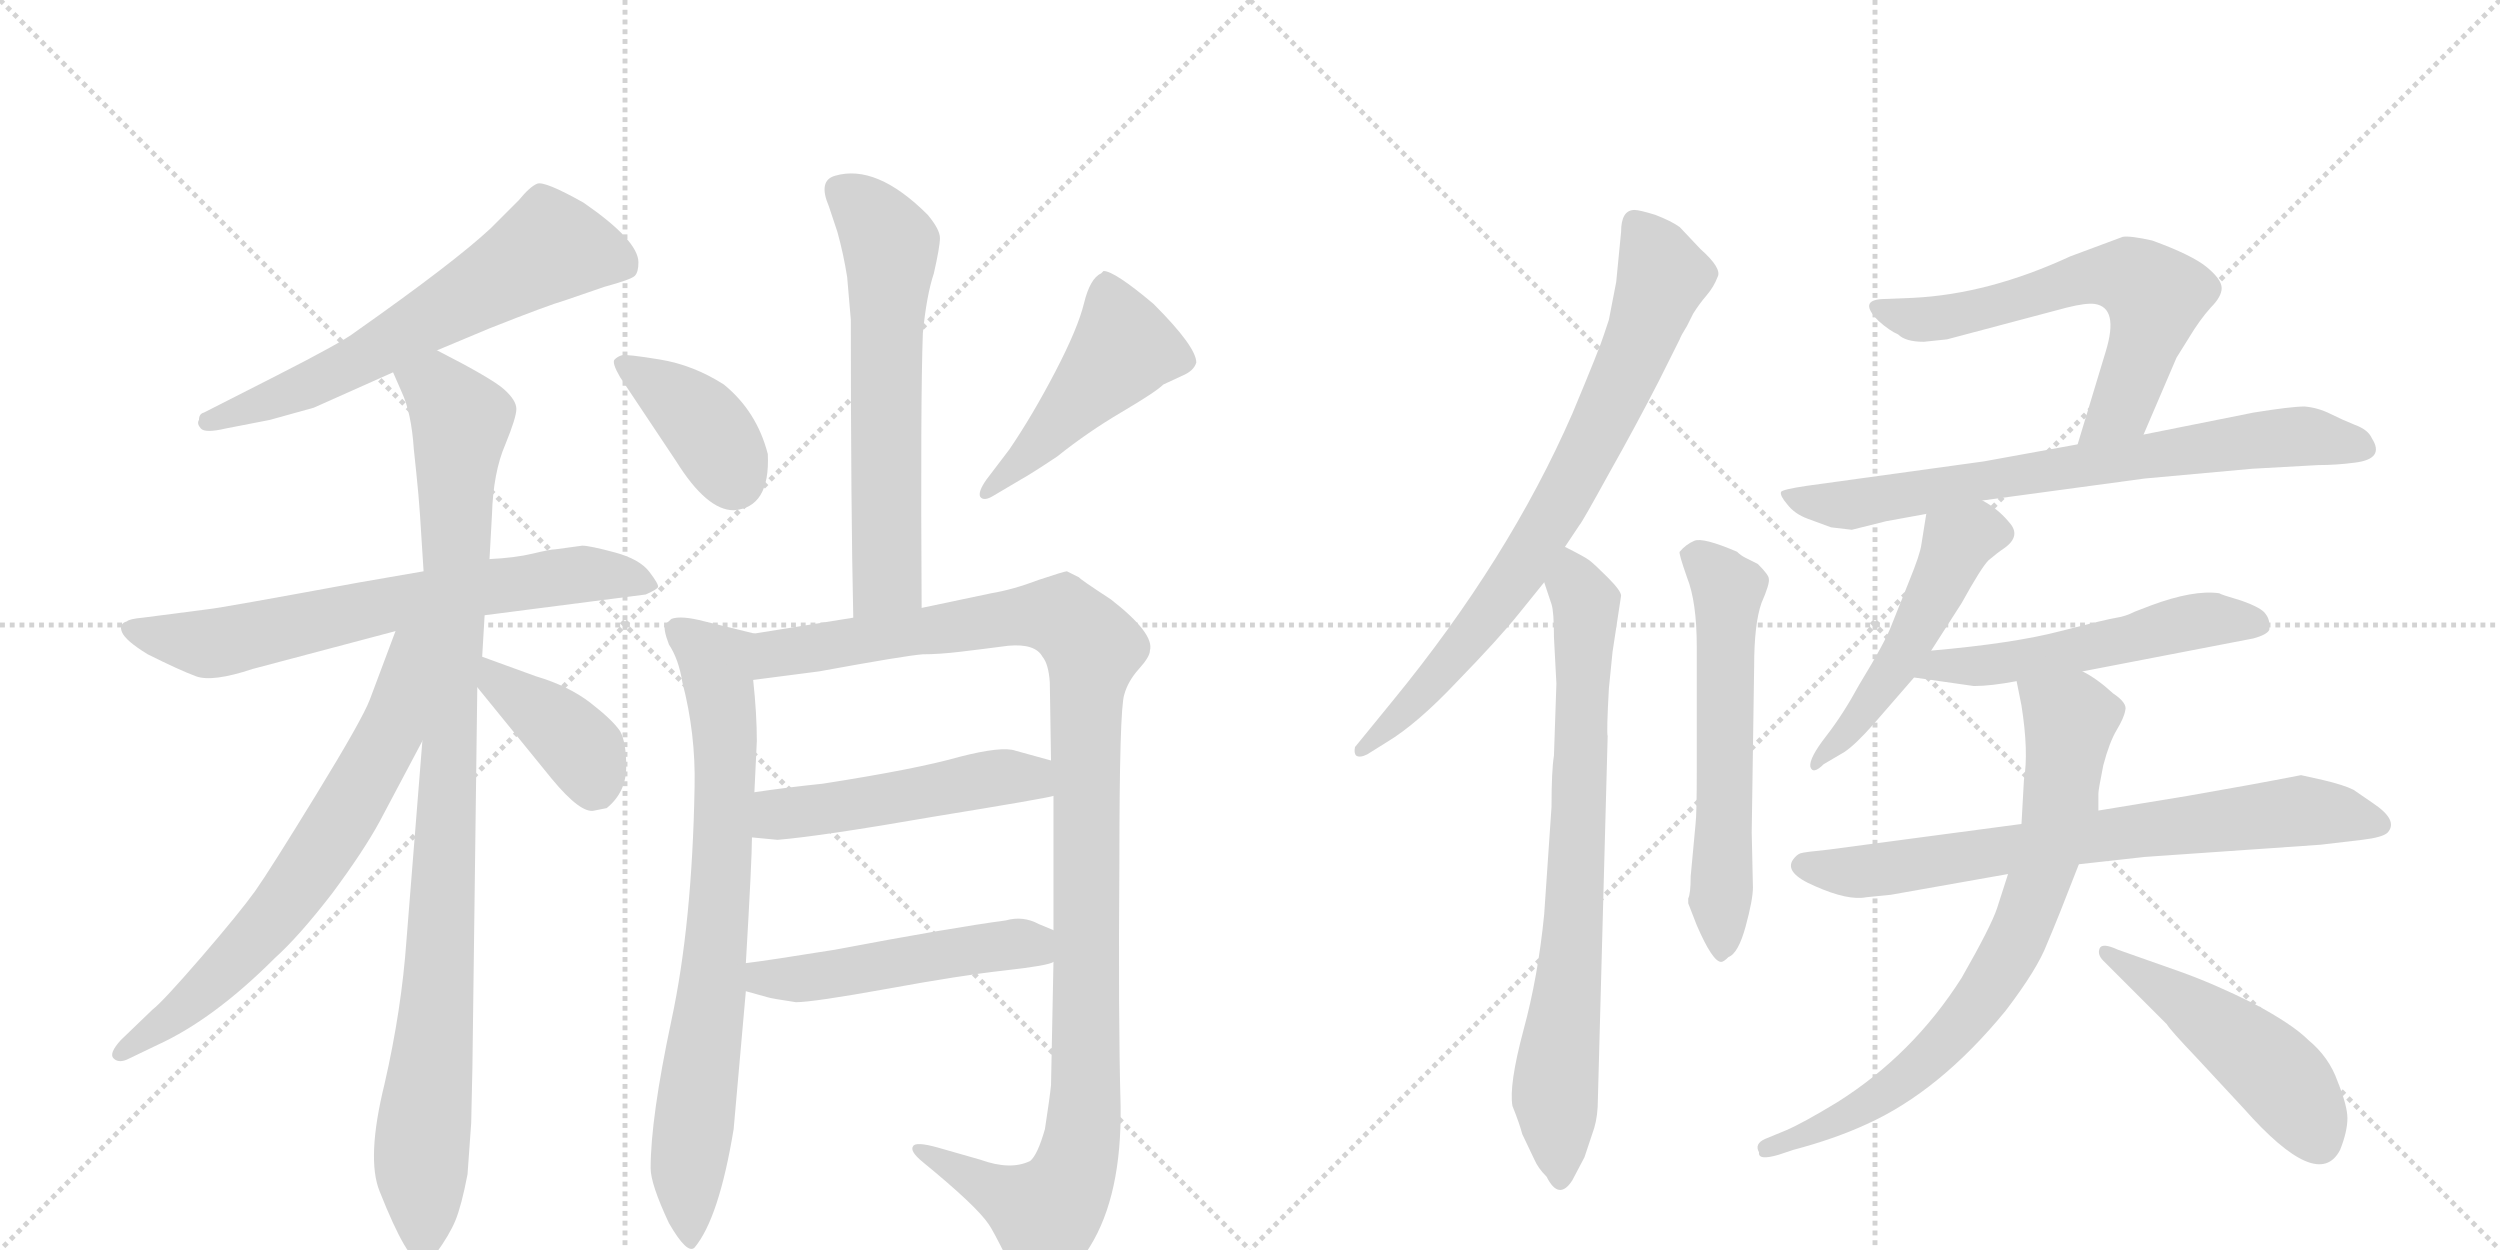<svg version="1.1" viewBox="0 0 2048 1024" xmlns="http://www.w3.org/2000/svg">
  <g stroke="lightgray" stroke-dasharray="1,1" stroke-width="1" transform="scale(4, 4)">
    <line x1="0" y1="0" x2="256" y2="256"></line>
    <line x1="256" y1="0" x2="0" y2="256"></line>
    <line x1="128" y1="0" x2="128" y2="256"></line>
    <line x1="0" y1="128" x2="256" y2="128"></line>
    <line x1="256" y1="0" x2="512" y2="256"></line>
    <line x1="512" y1="0" x2="256" y2="256"></line>
    <line x1="384" y1="0" x2="384" y2="256"></line>
    <line x1="256" y1="128" x2="512" y2="128"></line>
  </g>
<g transform="scale(1, -1) translate(0, -850)">
   <style type="text/css">
    @keyframes keyframes0 {
      from {
       stroke: black;
       stroke-dashoffset: 635;
       stroke-width: 128;
       }
       67% {
       animation-timing-function: step-end;
       stroke: black;
       stroke-dashoffset: 0;
       stroke-width: 128;
       }
       to {
       stroke: black;
       stroke-width: 1024;
       }
       }
       #make-me-a-hanzi-animation-0 {
         animation: keyframes0 0.767s both;
         animation-delay: 0s;
         animation-timing-function: linear;
       }
    @keyframes keyframes1 {
      from {
       stroke: black;
       stroke-dashoffset: 684;
       stroke-width: 128;
       }
       69% {
       animation-timing-function: step-end;
       stroke: black;
       stroke-dashoffset: 0;
       stroke-width: 128;
       }
       to {
       stroke: black;
       stroke-width: 1024;
       }
       }
       #make-me-a-hanzi-animation-1 {
         animation: keyframes1 0.807s both;
         animation-delay: 0.767s;
         animation-timing-function: linear;
       }
    @keyframes keyframes2 {
      from {
       stroke: black;
       stroke-dashoffset: 1000;
       stroke-width: 128;
       }
       76% {
       animation-timing-function: step-end;
       stroke: black;
       stroke-dashoffset: 0;
       stroke-width: 128;
       }
       to {
       stroke: black;
       stroke-width: 1024;
       }
       }
       #make-me-a-hanzi-animation-2 {
         animation: keyframes2 1.064s both;
         animation-delay: 1.573s;
         animation-timing-function: linear;
       }
    @keyframes keyframes3 {
      from {
       stroke: black;
       stroke-dashoffset: 688;
       stroke-width: 128;
       }
       69% {
       animation-timing-function: step-end;
       stroke: black;
       stroke-dashoffset: 0;
       stroke-width: 128;
       }
       to {
       stroke: black;
       stroke-width: 1024;
       }
       }
       #make-me-a-hanzi-animation-3 {
         animation: keyframes3 0.81s both;
         animation-delay: 2.637s;
         animation-timing-function: linear;
       }
    @keyframes keyframes4 {
      from {
       stroke: black;
       stroke-dashoffset: 393;
       stroke-width: 128;
       }
       56% {
       animation-timing-function: step-end;
       stroke: black;
       stroke-dashoffset: 0;
       stroke-width: 128;
       }
       to {
       stroke: black;
       stroke-width: 1024;
       }
       }
       #make-me-a-hanzi-animation-4 {
         animation: keyframes4 0.57s both;
         animation-delay: 3.447s;
         animation-timing-function: linear;
       }
    @keyframes keyframes5 {
      from {
       stroke: black;
       stroke-dashoffset: 620;
       stroke-width: 128;
       }
       67% {
       animation-timing-function: step-end;
       stroke: black;
       stroke-dashoffset: 0;
       stroke-width: 128;
       }
       to {
       stroke: black;
       stroke-width: 1024;
       }
       }
       #make-me-a-hanzi-animation-5 {
         animation: keyframes5 0.755s both;
         animation-delay: 4.017s;
         animation-timing-function: linear;
       }
    @keyframes keyframes6 {
      from {
       stroke: black;
       stroke-dashoffset: 388;
       stroke-width: 128;
       }
       56% {
       animation-timing-function: step-end;
       stroke: black;
       stroke-dashoffset: 0;
       stroke-width: 128;
       }
       to {
       stroke: black;
       stroke-width: 1024;
       }
       }
       #make-me-a-hanzi-animation-6 {
         animation: keyframes6 0.566s both;
         animation-delay: 4.771s;
         animation-timing-function: linear;
       }
    @keyframes keyframes7 {
      from {
       stroke: black;
       stroke-dashoffset: 479;
       stroke-width: 128;
       }
       61% {
       animation-timing-function: step-end;
       stroke: black;
       stroke-dashoffset: 0;
       stroke-width: 128;
       }
       to {
       stroke: black;
       stroke-width: 1024;
       }
       }
       #make-me-a-hanzi-animation-7 {
         animation: keyframes7 0.64s both;
         animation-delay: 5.337s;
         animation-timing-function: linear;
       }
    @keyframes keyframes8 {
      from {
       stroke: black;
       stroke-dashoffset: 775;
       stroke-width: 128;
       }
       72% {
       animation-timing-function: step-end;
       stroke: black;
       stroke-dashoffset: 0;
       stroke-width: 128;
       }
       to {
       stroke: black;
       stroke-width: 1024;
       }
       }
       #make-me-a-hanzi-animation-8 {
         animation: keyframes8 0.881s both;
         animation-delay: 5.977s;
         animation-timing-function: linear;
       }
    @keyframes keyframes9 {
      from {
       stroke: black;
       stroke-dashoffset: 1133;
       stroke-width: 128;
       }
       79% {
       animation-timing-function: step-end;
       stroke: black;
       stroke-dashoffset: 0;
       stroke-width: 128;
       }
       to {
       stroke: black;
       stroke-width: 1024;
       }
       }
       #make-me-a-hanzi-animation-9 {
         animation: keyframes9 1.172s both;
         animation-delay: 6.858s;
         animation-timing-function: linear;
       }
    @keyframes keyframes10 {
      from {
       stroke: black;
       stroke-dashoffset: 502;
       stroke-width: 128;
       }
       62% {
       animation-timing-function: step-end;
       stroke: black;
       stroke-dashoffset: 0;
       stroke-width: 128;
       }
       to {
       stroke: black;
       stroke-width: 1024;
       }
       }
       #make-me-a-hanzi-animation-10 {
         animation: keyframes10 0.659s both;
         animation-delay: 8.03s;
         animation-timing-function: linear;
       }
    @keyframes keyframes11 {
      from {
       stroke: black;
       stroke-dashoffset: 502;
       stroke-width: 128;
       }
       62% {
       animation-timing-function: step-end;
       stroke: black;
       stroke-dashoffset: 0;
       stroke-width: 128;
       }
       to {
       stroke: black;
       stroke-width: 1024;
       }
       }
       #make-me-a-hanzi-animation-11 {
         animation: keyframes11 0.659s both;
         animation-delay: 8.688s;
         animation-timing-function: linear;
       }
    @keyframes keyframes12 {
      from {
       stroke: black;
       stroke-dashoffset: 769;
       stroke-width: 128;
       }
       71% {
       animation-timing-function: step-end;
       stroke: black;
       stroke-dashoffset: 0;
       stroke-width: 128;
       }
       to {
       stroke: black;
       stroke-width: 1024;
       }
       }
       #make-me-a-hanzi-animation-12 {
         animation: keyframes12 0.876s both;
         animation-delay: 9.347s;
         animation-timing-function: linear;
       }
    @keyframes keyframes13 {
      from {
       stroke: black;
       stroke-dashoffset: 766;
       stroke-width: 128;
       }
       71% {
       animation-timing-function: step-end;
       stroke: black;
       stroke-dashoffset: 0;
       stroke-width: 128;
       }
       to {
       stroke: black;
       stroke-width: 1024;
       }
       }
       #make-me-a-hanzi-animation-13 {
         animation: keyframes13 0.873s both;
         animation-delay: 10.223s;
         animation-timing-function: linear;
       }
    @keyframes keyframes14 {
      from {
       stroke: black;
       stroke-dashoffset: 596;
       stroke-width: 128;
       }
       66% {
       animation-timing-function: step-end;
       stroke: black;
       stroke-dashoffset: 0;
       stroke-width: 128;
       }
       to {
       stroke: black;
       stroke-width: 1024;
       }
       }
       #make-me-a-hanzi-animation-14 {
         animation: keyframes14 0.735s both;
         animation-delay: 11.096s;
         animation-timing-function: linear;
       }
    @keyframes keyframes15 {
      from {
       stroke: black;
       stroke-dashoffset: 626;
       stroke-width: 128;
       }
       67% {
       animation-timing-function: step-end;
       stroke: black;
       stroke-dashoffset: 0;
       stroke-width: 128;
       }
       to {
       stroke: black;
       stroke-width: 1024;
       }
       }
       #make-me-a-hanzi-animation-15 {
         animation: keyframes15 0.759s both;
         animation-delay: 11.831s;
         animation-timing-function: linear;
       }
    @keyframes keyframes16 {
      from {
       stroke: black;
       stroke-dashoffset: 732;
       stroke-width: 128;
       }
       70% {
       animation-timing-function: step-end;
       stroke: black;
       stroke-dashoffset: 0;
       stroke-width: 128;
       }
       to {
       stroke: black;
       stroke-width: 1024;
       }
       }
       #make-me-a-hanzi-animation-16 {
         animation: keyframes16 0.846s both;
         animation-delay: 12.59s;
         animation-timing-function: linear;
       }
    @keyframes keyframes17 {
      from {
       stroke: black;
       stroke-dashoffset: 508;
       stroke-width: 128;
       }
       62% {
       animation-timing-function: step-end;
       stroke: black;
       stroke-dashoffset: 0;
       stroke-width: 128;
       }
       to {
       stroke: black;
       stroke-width: 1024;
       }
       }
       #make-me-a-hanzi-animation-17 {
         animation: keyframes17 0.663s both;
         animation-delay: 13.436s;
         animation-timing-function: linear;
       }
    @keyframes keyframes18 {
      from {
       stroke: black;
       stroke-dashoffset: 535;
       stroke-width: 128;
       }
       64% {
       animation-timing-function: step-end;
       stroke: black;
       stroke-dashoffset: 0;
       stroke-width: 128;
       }
       to {
       stroke: black;
       stroke-width: 1024;
       }
       }
       #make-me-a-hanzi-animation-18 {
         animation: keyframes18 0.685s both;
         animation-delay: 14.1s;
         animation-timing-function: linear;
       }
    @keyframes keyframes19 {
      from {
       stroke: black;
       stroke-dashoffset: 731;
       stroke-width: 128;
       }
       70% {
       animation-timing-function: step-end;
       stroke: black;
       stroke-dashoffset: 0;
       stroke-width: 128;
       }
       to {
       stroke: black;
       stroke-width: 1024;
       }
       }
       #make-me-a-hanzi-animation-19 {
         animation: keyframes19 0.845s both;
         animation-delay: 14.785s;
         animation-timing-function: linear;
       }
    @keyframes keyframes20 {
      from {
       stroke: black;
       stroke-dashoffset: 762;
       stroke-width: 128;
       }
       71% {
       animation-timing-function: step-end;
       stroke: black;
       stroke-dashoffset: 0;
       stroke-width: 128;
       }
       to {
       stroke: black;
       stroke-width: 1024;
       }
       }
       #make-me-a-hanzi-animation-20 {
         animation: keyframes20 0.87s both;
         animation-delay: 15.63s;
         animation-timing-function: linear;
       }
    @keyframes keyframes21 {
      from {
       stroke: black;
       stroke-dashoffset: 492;
       stroke-width: 128;
       }
       62% {
       animation-timing-function: step-end;
       stroke: black;
       stroke-dashoffset: 0;
       stroke-width: 128;
       }
       to {
       stroke: black;
       stroke-width: 1024;
       }
       }
       #make-me-a-hanzi-animation-21 {
         animation: keyframes21 0.65s both;
         animation-delay: 16.5s;
         animation-timing-function: linear;
       }
</style>
<path d="M 358 563 L 401 581 Q 449 600 463 604 L 495 615 Q 517 621 520 624 Q 523 627 523 635 Q 523 653 478 684 Q 446 702 440 699.5 Q 434 697 425 686 L 402 663 Q 372 635 291 578 Q 281 570 226 542 L 167 512 Q 163 511 163 506 Q 161 503 164.5 499 Q 168 495 185 499 L 221 506 L 257 516 L 322 545 L 358 563 Z" fill="lightgray"></path> 
<path d="M 397 346 L 529 363 Q 538 367 539 369 Q 540 371 532 381.5 Q 524 392 503.5 397.5 Q 483 403 477 403 L 455 400 Q 451 400 436.5 396.5 Q 422 393 401 392 L 347 382 L 295 373 Q 181 352 171 351 L 117 344 Q 106 343 104 341 Q 97 339 100 332 Q 103 325 121 314 Q 147 301 160.5 296 Q 174 291 207 302 L 324 333 L 397 346 Z" fill="lightgray"></path> 
<path d="M 346 243 L 333 80 Q 329 23 315 -38 Q 300 -99 311 -126 Q 334 -184 345 -184 Q 345 -191 357 -177 Q 368 -162 373 -150 Q 378 -138 383 -112 L 386 -70 L 387 -24 L 391 287 L 395 312 L 397 346 L 401 392 L 403 428 Q 404 463 414 486 Q 423 508 423 515 Q 423 522 413 531 Q 403 540 358 563 C 331 577 310 573 322 545 L 329 529 Q 337 512 339 482 L 341 463 Q 343 444 344 429 L 347 382 L 346 243 Z" fill="lightgray"></path> 
<path d="M 324 333 L 303 277 Q 297 261 259 199 Q 221 137 209 120 Q 196 102 165 66 Q 133 29 125 23 L 99 -2 Q 89 -13 93 -17 Q 97 -21 104 -18 L 129 -6 Q 175 15 225 65 Q 245 83 272 118 Q 298 153 311 177 L 346 243 C 408 359 335 363 324 333 Z" fill="lightgray"></path> 
<path d="M 391 287 L 452 212 Q 476 183 487 186 L 497 188 Q 513 201 513 222 Q 513 242 508 251 Q 502 260 484 274 Q 466 288 439 296 L 395 312 C 367 322 372 310 391 287 Z" fill="lightgray"></path> 
<path d="M 755 352 Q 754 523 756 577 Q 759 608 765 626 Q 770 648 770 655 Q 770 662 760 674 Q 718 716 684 706 Q 670 702 679 681 L 686 660 Q 691 642 694 623 L 697 588 Q 697 433 699 344 C 700 314 755 322 755 352 Z" fill="lightgray"></path> 
<path d="M 601 432 Q 631 434 629 478 Q 620 513 593 535 Q 568 551 540.5 555.5 Q 513 560 509.5 559 Q 506 558 503.5 555.5 Q 501 553 508 541 L 554 472 Q 579 432 601 432 Z" fill="lightgray"></path> 
<path d="M 808 457 Q 801 447 803 443 Q 806 439 814 444 L 836 457 Q 845 462 866 476 Q 891 496 919 512.5 Q 947 529 953 535 L 968 542 Q 978 546 980 553 Q 980 566 945 601 Q 913 628 904 628 L 902 626 Q 893 622 888 601.5 Q 883 581 864.5 545.5 Q 846 510 827 482 L 808 457 Z" fill="lightgray"></path> 
<path d="M 611 61 Q 616 146 616 164 L 618 201 L 620 243 Q 620 265 617 293 C 614 323 623 330 618 331 L 577 341 Q 558 346 550 343 Q 547 340 545 339 Q 543 335 548 322 Q 556 310 559 291 Q 570 249 569 205 Q 567 93 550 14 Q 533 -66 533 -107 Q 533 -120 548 -152 Q 563 -178 569 -172 Q 589 -148 601 -75 L 611 38 L 611 61 Z" fill="lightgray"></path> 
<path d="M 863 198 L 863 88 L 863 62 L 861 -39 Q 860 -49 856 -75 Q 850 -96 844 -101 Q 828 -109 803 -100 L 768 -90 Q 750 -85 748 -89 Q 745 -93 756 -102 Q 800 -138 810 -153 Q 813 -157 825 -181 Q 837 -205 842 -207 Q 847 -209 863 -202 Q 879 -194 893 -171 Q 919 -129 918 -56 Q 916 17 917 143 Q 917 269 921 281 Q 924 292 933 302 Q 942 312 942 317 Q 946 331 910 359 Q 884 376 884 377 L 874 382 Q 872 382 851 375 Q 830 367 812 364 L 755 352 L 699 344 L 618 331 C 588 326 587 289 617 293 L 671 300 Q 742 313 756 314 Q 769 314 786 316 Q 803 318 826 321 Q 848 323 854 312 Q 859 306 860 291 L 861 227 L 863 198 Z" fill="lightgray"></path> 
<path d="M 616 164 L 637 162 Q 673 165 765 181 Q 857 196 863 198 C 892 204 890 219 861 227 L 832 235 Q 821 239 786 230 Q 751 220 674 208 Q 645 205 618 201 C 588 197 586 167 616 164 Z" fill="lightgray"></path> 
<path d="M 863 88 L 851 93 Q 838 100 824 96 Q 779 90 684 72 Q 628 63 611 61 C 581 57 582 46 611 38 L 629 33 Q 632 32 652 29 Q 666 29 727 40 Q 787 51 823 55 Q 859 59 863 62 C 892 71 891 76 863 88 Z" fill="lightgray"></path> 
<path d="M 1282 402 L 1294 420 Q 1296 422 1318 462 Q 1340 501 1359 538 L 1376 572 Q 1377 575 1382 583 L 1387 593 Q 1392 601 1398 608 Q 1404 615 1407 623 Q 1411 630 1393 646 L 1376 664 Q 1369 669 1356 674 Q 1343 678 1339 678 Q 1328 678 1328 660 L 1324 619 L 1318 588 L 1314 576 Q 1311 566 1288 511 Q 1236 392 1141 276 L 1110 238 Q 1109 233 1111 231 Q 1114 229 1120 232 L 1136 242 Q 1161 257 1194 292 Q 1228 327 1244 347 L 1265 373 L 1282 402 Z" fill="lightgray"></path> 
<path d="M 1275 290 L 1273 231 Q 1271 219 1271 189 L 1265 101 Q 1260 50 1248 6 Q 1236 -39 1239 -56 Q 1245 -71 1247 -79 L 1257 -100 Q 1260 -107 1267 -114 Q 1277 -134 1288 -117 L 1298 -98 L 1306 -74 Q 1309 -64 1309 -50 L 1317 247 Q 1316 250 1318 286 L 1321 316 L 1328 362 Q 1328 366 1317 377 Q 1306 388 1302 391 Q 1298 394 1282 402 C 1255 416 1256 401 1265 373 L 1271 355 Q 1273 349 1273 328 L 1275 290 Z" fill="lightgray"></path> 
<path d="M 1389 175 L 1385 132 Q 1385 118 1383 114 L 1383 110 L 1390 92 Q 1403 62 1410 62 Q 1412 62 1416 66 Q 1424 69 1430 91 Q 1436 113 1436 123 L 1435 168 L 1437 304 Q 1437 339 1443 356 Q 1450 372 1449 376 Q 1449 379 1440 388 L 1430 393 Q 1426 395 1423 398 Q 1395 410 1388 407 Q 1381 404 1376 398 Q 1375 397 1382 377 Q 1390 357 1390 320 L 1390 220 Q 1390 183 1389 175 Z" fill="lightgray"></path> 
<path d="M 1756 494 L 1783 557 L 1793 573 Q 1802 588 1811 598 Q 1820 607 1820 614 Q 1820 621 1808 631 Q 1796 641 1763 653 Q 1745 657 1739 656 L 1696 640 Q 1629 609 1567 606 L 1542 605 Q 1522 604 1539 587 Q 1548 579 1555 576 Q 1561 570 1576 570 L 1595 572 L 1693 598 Q 1709 602 1716 601 Q 1736 598 1725 562 L 1702 486 C 1693 457 1744 466 1756 494 Z" fill="lightgray"></path> 
<path d="M 1624 440 L 1757 458 L 1845 466 L 1899 469 Q 1914 469 1929 471 Q 1954 474 1943 491 Q 1940 498 1929 502 Q 1919 506 1909 511 Q 1899 516 1888 517 Q 1877 517 1846 512 L 1756 494 L 1702 486 L 1625 472 L 1480 452 Q 1460 449 1459 447 Q 1458 444 1464 437 Q 1470 429 1481 425 L 1500 418 L 1517 416 L 1545 423 L 1578 429 L 1624 440 Z" fill="lightgray"></path> 
<path d="M 1582 317 L 1607 356 Q 1623 385 1629 391 Q 1636 397 1642 401 Q 1656 411 1646 422 Q 1637 433 1624 440 C 1598 456 1583 459 1578 429 L 1574 404 Q 1573 396 1564 374 L 1550 339 Q 1545 325 1523 289 Q 1510 265 1496 247 Q 1482 229 1483 222 Q 1485 215 1494 224 L 1511 234 Q 1520 240 1535 257 L 1568 295 L 1582 317 Z" fill="lightgray"></path> 
<path d="M 1706 300 L 1846 327 Q 1857 330 1859 334 Q 1860 342 1856 347 Q 1853 352 1836 358 Q 1819 363 1818 364 Q 1797 367 1762 354 L 1749 349 Q 1741 345 1734 344 Q 1727 343 1688 333 Q 1650 323 1582 317 C 1552 314 1538 299 1568 295 L 1617 288 Q 1631 288 1652 292 L 1706 300 Z" fill="lightgray"></path> 
<path d="M 1792 198 L 1719 186 L 1656 175 L 1498 154 Q 1478 152 1475 151 Q 1472 150 1469 146 Q 1461 135 1487 124 Q 1514 112 1529 115 L 1549 117 L 1645 134 L 1703 142 L 1757 148 L 1901 158 L 1935 162 Q 1952 164 1956 168 Q 1965 178 1944 192 L 1928 203 Q 1920 207 1903 211 L 1885 215 Q 1844 207 1792 198 Z" fill="lightgray"></path> 
<path d="M 1719 186 L 1719 200 Q 1719 203 1723 223 Q 1728 242 1734 252 Q 1740 262 1741 268 Q 1743 274 1731 282 Q 1718 294 1706 300 C 1681 316 1646 321 1652 292 L 1656 272 Q 1662 234 1658 211 L 1656 175 L 1645 134 L 1636 106 Q 1631 91 1607 49 Q 1567 -14 1505 -53 Q 1477 -70 1463 -76 L 1446 -83 Q 1437 -87 1441 -94 Q 1440 -101 1457 -96 L 1469 -92 Q 1503 -83 1529 -71 Q 1589 -44 1643 22 Q 1669 56 1677 77 Q 1686 98 1703 142 L 1719 186 Z" fill="lightgray"></path> 
<path d="M 1723 63 L 1775 11 Q 1778 6 1799 -16 L 1838 -58 Q 1899 -127 1917 -92 Q 1923 -77 1923 -66 Q 1923 -56 1915 -36 Q 1908 -16 1891 -2 Q 1878 11 1846 28 Q 1814 44 1786 54 L 1735 72 Q 1722 78 1720 73 Q 1718 68 1723 63 Z" fill="lightgray"></path> 
      <clipPath id="make-me-a-hanzi-clip-0">
      <path d="M 358 563 L 401 581 Q 449 600 463 604 L 495 615 Q 517 621 520 624 Q 523 627 523 635 Q 523 653 478 684 Q 446 702 440 699.5 Q 434 697 425 686 L 402 663 Q 372 635 291 578 Q 281 570 226 542 L 167 512 Q 163 511 163 506 Q 161 503 164.5 499 Q 168 495 185 499 L 221 506 L 257 516 L 322 545 L 358 563 Z" fill="lightgray"></path>
      </clipPath>
      <path clip-path="url(#make-me-a-hanzi-clip-0)" d="M 511 632 L 451 648 L 269 542 L 170 504 " fill="none" id="make-me-a-hanzi-animation-0" stroke-dasharray="507 1014" stroke-linecap="round"></path>

      <clipPath id="make-me-a-hanzi-clip-1">
      <path d="M 397 346 L 529 363 Q 538 367 539 369 Q 540 371 532 381.5 Q 524 392 503.5 397.5 Q 483 403 477 403 L 455 400 Q 451 400 436.5 396.5 Q 422 393 401 392 L 347 382 L 295 373 Q 181 352 171 351 L 117 344 Q 106 343 104 341 Q 97 339 100 332 Q 103 325 121 314 Q 147 301 160.5 296 Q 174 291 207 302 L 324 333 L 397 346 Z" fill="lightgray"></path>
      </clipPath>
      <path clip-path="url(#make-me-a-hanzi-clip-1)" d="M 109 333 L 176 323 L 409 371 L 479 380 L 530 372 " fill="none" id="make-me-a-hanzi-animation-1" stroke-dasharray="556 1112" stroke-linecap="round"></path>

      <clipPath id="make-me-a-hanzi-clip-2">
      <path d="M 346 243 L 333 80 Q 329 23 315 -38 Q 300 -99 311 -126 Q 334 -184 345 -184 Q 345 -191 357 -177 Q 368 -162 373 -150 Q 378 -138 383 -112 L 386 -70 L 387 -24 L 391 287 L 395 312 L 397 346 L 401 392 L 403 428 Q 404 463 414 486 Q 423 508 423 515 Q 423 522 413 531 Q 403 540 358 563 C 331 577 310 573 322 545 L 329 529 Q 337 512 339 482 L 341 463 Q 343 444 344 429 L 347 382 L 346 243 Z" fill="lightgray"></path>
      </clipPath>
      <path clip-path="url(#make-me-a-hanzi-clip-2)" d="M 330 544 L 359 531 L 378 506 L 363 109 L 345 -97 L 347 -174 " fill="none" id="make-me-a-hanzi-animation-2" stroke-dasharray="872 1744" stroke-linecap="round"></path>

      <clipPath id="make-me-a-hanzi-clip-3">
      <path d="M 324 333 L 303 277 Q 297 261 259 199 Q 221 137 209 120 Q 196 102 165 66 Q 133 29 125 23 L 99 -2 Q 89 -13 93 -17 Q 97 -21 104 -18 L 129 -6 Q 175 15 225 65 Q 245 83 272 118 Q 298 153 311 177 L 346 243 C 408 359 335 363 324 333 Z" fill="lightgray"></path>
      </clipPath>
      <path clip-path="url(#make-me-a-hanzi-clip-3)" d="M 342 329 L 333 321 L 319 249 L 246 127 L 181 52 L 99 -14 " fill="none" id="make-me-a-hanzi-animation-3" stroke-dasharray="560 1120" stroke-linecap="round"></path>

      <clipPath id="make-me-a-hanzi-clip-4">
      <path d="M 391 287 L 452 212 Q 476 183 487 186 L 497 188 Q 513 201 513 222 Q 513 242 508 251 Q 502 260 484 274 Q 466 288 439 296 L 395 312 C 367 322 372 310 391 287 Z" fill="lightgray"></path>
      </clipPath>
      <path clip-path="url(#make-me-a-hanzi-clip-4)" d="M 401 305 L 407 291 L 478 234 L 488 205 " fill="none" id="make-me-a-hanzi-animation-4" stroke-dasharray="265 530" stroke-linecap="round"></path>

      <clipPath id="make-me-a-hanzi-clip-5">
      <path d="M 755 352 Q 754 523 756 577 Q 759 608 765 626 Q 770 648 770 655 Q 770 662 760 674 Q 718 716 684 706 Q 670 702 679 681 L 686 660 Q 691 642 694 623 L 697 588 Q 697 433 699 344 C 700 314 755 322 755 352 Z" fill="lightgray"></path>
      </clipPath>
      <path clip-path="url(#make-me-a-hanzi-clip-5)" d="M 690 692 L 713 674 L 730 643 L 727 385 L 705 350 " fill="none" id="make-me-a-hanzi-animation-5" stroke-dasharray="492 984" stroke-linecap="round"></path>

      <clipPath id="make-me-a-hanzi-clip-6">
      <path d="M 601 432 Q 631 434 629 478 Q 620 513 593 535 Q 568 551 540.5 555.5 Q 513 560 509.5 559 Q 506 558 503.5 555.5 Q 501 553 508 541 L 554 472 Q 579 432 601 432 Z" fill="lightgray"></path>
      </clipPath>
      <path clip-path="url(#make-me-a-hanzi-clip-6)" d="M 511 550 L 528 543 L 574 505 L 601 458 " fill="none" id="make-me-a-hanzi-animation-6" stroke-dasharray="260 520" stroke-linecap="round"></path>

      <clipPath id="make-me-a-hanzi-clip-7">
      <path d="M 808 457 Q 801 447 803 443 Q 806 439 814 444 L 836 457 Q 845 462 866 476 Q 891 496 919 512.5 Q 947 529 953 535 L 968 542 Q 978 546 980 553 Q 980 566 945 601 Q 913 628 904 628 L 902 626 Q 893 622 888 601.5 Q 883 581 864.5 545.5 Q 846 510 827 482 L 808 457 Z" fill="lightgray"></path>
      </clipPath>
      <path clip-path="url(#make-me-a-hanzi-clip-7)" d="M 906 624 L 921 565 L 851 485 L 808 449 " fill="none" id="make-me-a-hanzi-animation-7" stroke-dasharray="351 702" stroke-linecap="round"></path>

      <clipPath id="make-me-a-hanzi-clip-8">
      <path d="M 611 61 Q 616 146 616 164 L 618 201 L 620 243 Q 620 265 617 293 C 614 323 623 330 618 331 L 577 341 Q 558 346 550 343 Q 547 340 545 339 Q 543 335 548 322 Q 556 310 559 291 Q 570 249 569 205 Q 567 93 550 14 Q 533 -66 533 -107 Q 533 -120 548 -152 Q 563 -178 569 -172 Q 589 -148 601 -75 L 611 38 L 611 61 Z" fill="lightgray"></path>
      </clipPath>
      <path clip-path="url(#make-me-a-hanzi-clip-8)" d="M 552 336 L 587 307 L 594 248 L 589 95 L 563 -108 L 566 -164 " fill="none" id="make-me-a-hanzi-animation-8" stroke-dasharray="647 1294" stroke-linecap="round"></path>

      <clipPath id="make-me-a-hanzi-clip-9">
      <path d="M 863 198 L 863 88 L 863 62 L 861 -39 Q 860 -49 856 -75 Q 850 -96 844 -101 Q 828 -109 803 -100 L 768 -90 Q 750 -85 748 -89 Q 745 -93 756 -102 Q 800 -138 810 -153 Q 813 -157 825 -181 Q 837 -205 842 -207 Q 847 -209 863 -202 Q 879 -194 893 -171 Q 919 -129 918 -56 Q 916 17 917 143 Q 917 269 921 281 Q 924 292 933 302 Q 942 312 942 317 Q 946 331 910 359 Q 884 376 884 377 L 874 382 Q 872 382 851 375 Q 830 367 812 364 L 755 352 L 699 344 L 618 331 C 588 326 587 289 617 293 L 671 300 Q 742 313 756 314 Q 769 314 786 316 Q 803 318 826 321 Q 848 323 854 312 Q 859 306 860 291 L 861 227 L 863 198 Z" fill="lightgray"></path>
      </clipPath>
      <path clip-path="url(#make-me-a-hanzi-clip-9)" d="M 623 299 L 641 316 L 853 346 L 881 337 L 895 319 L 889 272 L 889 -51 L 880 -108 L 857 -144 L 753 -95 " fill="none" id="make-me-a-hanzi-animation-9" stroke-dasharray="1005 2010" stroke-linecap="round"></path>

      <clipPath id="make-me-a-hanzi-clip-10">
      <path d="M 616 164 L 637 162 Q 673 165 765 181 Q 857 196 863 198 C 892 204 890 219 861 227 L 832 235 Q 821 239 786 230 Q 751 220 674 208 Q 645 205 618 201 C 588 197 586 167 616 164 Z" fill="lightgray"></path>
      </clipPath>
      <path clip-path="url(#make-me-a-hanzi-clip-10)" d="M 622 170 L 641 184 L 774 202 L 801 211 L 843 213 L 859 205 " fill="none" id="make-me-a-hanzi-animation-10" stroke-dasharray="374 748" stroke-linecap="round"></path>

      <clipPath id="make-me-a-hanzi-clip-11">
      <path d="M 863 88 L 851 93 Q 838 100 824 96 Q 779 90 684 72 Q 628 63 611 61 C 581 57 582 46 611 38 L 629 33 Q 632 32 652 29 Q 666 29 727 40 Q 787 51 823 55 Q 859 59 863 62 C 892 71 891 76 863 88 Z" fill="lightgray"></path>
      </clipPath>
      <path clip-path="url(#make-me-a-hanzi-clip-11)" d="M 616 55 L 647 47 L 821 76 L 845 76 L 857 69 " fill="none" id="make-me-a-hanzi-animation-11" stroke-dasharray="374 748" stroke-linecap="round"></path>

      <clipPath id="make-me-a-hanzi-clip-12">
      <path d="M 1282 402 L 1294 420 Q 1296 422 1318 462 Q 1340 501 1359 538 L 1376 572 Q 1377 575 1382 583 L 1387 593 Q 1392 601 1398 608 Q 1404 615 1407 623 Q 1411 630 1393 646 L 1376 664 Q 1369 669 1356 674 Q 1343 678 1339 678 Q 1328 678 1328 660 L 1324 619 L 1318 588 L 1314 576 Q 1311 566 1288 511 Q 1236 392 1141 276 L 1110 238 Q 1109 233 1111 231 Q 1114 229 1120 232 L 1136 242 Q 1161 257 1194 292 Q 1228 327 1244 347 L 1265 373 L 1282 402 Z" fill="lightgray"></path>
      </clipPath>
      <path clip-path="url(#make-me-a-hanzi-clip-12)" d="M 1340 666 L 1357 641 L 1360 617 L 1293 464 L 1225 355 L 1166 283 L 1115 235 " fill="none" id="make-me-a-hanzi-animation-12" stroke-dasharray="641 1282" stroke-linecap="round"></path>

      <clipPath id="make-me-a-hanzi-clip-13">
      <path d="M 1275 290 L 1273 231 Q 1271 219 1271 189 L 1265 101 Q 1260 50 1248 6 Q 1236 -39 1239 -56 Q 1245 -71 1247 -79 L 1257 -100 Q 1260 -107 1267 -114 Q 1277 -134 1288 -117 L 1298 -98 L 1306 -74 Q 1309 -64 1309 -50 L 1317 247 Q 1316 250 1318 286 L 1321 316 L 1328 362 Q 1328 366 1317 377 Q 1306 388 1302 391 Q 1298 394 1282 402 C 1255 416 1256 401 1265 373 L 1271 355 Q 1273 349 1273 328 L 1275 290 Z" fill="lightgray"></path>
      </clipPath>
      <path clip-path="url(#make-me-a-hanzi-clip-13)" d="M 1286 393 L 1299 343 L 1290 99 L 1274 -42 L 1278 -114 " fill="none" id="make-me-a-hanzi-animation-13" stroke-dasharray="638 1276" stroke-linecap="round"></path>

      <clipPath id="make-me-a-hanzi-clip-14">
      <path d="M 1389 175 L 1385 132 Q 1385 118 1383 114 L 1383 110 L 1390 92 Q 1403 62 1410 62 Q 1412 62 1416 66 Q 1424 69 1430 91 Q 1436 113 1436 123 L 1435 168 L 1437 304 Q 1437 339 1443 356 Q 1450 372 1449 376 Q 1449 379 1440 388 L 1430 393 Q 1426 395 1423 398 Q 1395 410 1388 407 Q 1381 404 1376 398 Q 1375 397 1382 377 Q 1390 357 1390 320 L 1390 220 Q 1390 183 1389 175 Z" fill="lightgray"></path>
      </clipPath>
      <path clip-path="url(#make-me-a-hanzi-clip-14)" d="M 1386 397 L 1415 365 L 1410 68 " fill="none" id="make-me-a-hanzi-animation-14" stroke-dasharray="468 936" stroke-linecap="round"></path>

      <clipPath id="make-me-a-hanzi-clip-15">
      <path d="M 1756 494 L 1783 557 L 1793 573 Q 1802 588 1811 598 Q 1820 607 1820 614 Q 1820 621 1808 631 Q 1796 641 1763 653 Q 1745 657 1739 656 L 1696 640 Q 1629 609 1567 606 L 1542 605 Q 1522 604 1539 587 Q 1548 579 1555 576 Q 1561 570 1576 570 L 1595 572 L 1693 598 Q 1709 602 1716 601 Q 1736 598 1725 562 L 1702 486 C 1693 457 1744 466 1756 494 Z" fill="lightgray"></path>
      </clipPath>
      <path clip-path="url(#make-me-a-hanzi-clip-15)" d="M 1540 596 L 1567 589 L 1598 590 L 1711 623 L 1749 621 L 1766 607 L 1759 577 L 1741 523 L 1708 492 " fill="none" id="make-me-a-hanzi-animation-15" stroke-dasharray="498 996" stroke-linecap="round"></path>

      <clipPath id="make-me-a-hanzi-clip-16">
      <path d="M 1624 440 L 1757 458 L 1845 466 L 1899 469 Q 1914 469 1929 471 Q 1954 474 1943 491 Q 1940 498 1929 502 Q 1919 506 1909 511 Q 1899 516 1888 517 Q 1877 517 1846 512 L 1756 494 L 1702 486 L 1625 472 L 1480 452 Q 1460 449 1459 447 Q 1458 444 1464 437 Q 1470 429 1481 425 L 1500 418 L 1517 416 L 1545 423 L 1578 429 L 1624 440 Z" fill="lightgray"></path>
      </clipPath>
      <path clip-path="url(#make-me-a-hanzi-clip-16)" d="M 1464 443 L 1515 436 L 1859 491 L 1896 492 L 1934 483 " fill="none" id="make-me-a-hanzi-animation-16" stroke-dasharray="604 1208" stroke-linecap="round"></path>

      <clipPath id="make-me-a-hanzi-clip-17">
      <path d="M 1582 317 L 1607 356 Q 1623 385 1629 391 Q 1636 397 1642 401 Q 1656 411 1646 422 Q 1637 433 1624 440 C 1598 456 1583 459 1578 429 L 1574 404 Q 1573 396 1564 374 L 1550 339 Q 1545 325 1523 289 Q 1510 265 1496 247 Q 1482 229 1483 222 Q 1485 215 1494 224 L 1511 234 Q 1520 240 1535 257 L 1568 295 L 1582 317 Z" fill="lightgray"></path>
      </clipPath>
      <path clip-path="url(#make-me-a-hanzi-clip-17)" d="M 1638 413 L 1617 413 L 1603 405 L 1557 310 L 1522 260 L 1488 226 " fill="none" id="make-me-a-hanzi-animation-17" stroke-dasharray="380 760" stroke-linecap="round"></path>

      <clipPath id="make-me-a-hanzi-clip-18">
      <path d="M 1706 300 L 1846 327 Q 1857 330 1859 334 Q 1860 342 1856 347 Q 1853 352 1836 358 Q 1819 363 1818 364 Q 1797 367 1762 354 L 1749 349 Q 1741 345 1734 344 Q 1727 343 1688 333 Q 1650 323 1582 317 C 1552 314 1538 299 1568 295 L 1617 288 Q 1631 288 1652 292 L 1706 300 Z" fill="lightgray"></path>
      </clipPath>
      <path clip-path="url(#make-me-a-hanzi-clip-18)" d="M 1575 298 L 1593 306 L 1621 304 L 1697 316 L 1811 343 L 1848 338 " fill="none" id="make-me-a-hanzi-animation-18" stroke-dasharray="407 814" stroke-linecap="round"></path>

      <clipPath id="make-me-a-hanzi-clip-19">
      <path d="M 1792 198 L 1719 186 L 1656 175 L 1498 154 Q 1478 152 1475 151 Q 1472 150 1469 146 Q 1461 135 1487 124 Q 1514 112 1529 115 L 1549 117 L 1645 134 L 1703 142 L 1757 148 L 1901 158 L 1935 162 Q 1952 164 1956 168 Q 1965 178 1944 192 L 1928 203 Q 1920 207 1903 211 L 1885 215 Q 1844 207 1792 198 Z" fill="lightgray"></path>
      </clipPath>
      <path clip-path="url(#make-me-a-hanzi-clip-19)" d="M 1478 141 L 1515 135 L 1552 139 L 1883 186 L 1948 175 " fill="none" id="make-me-a-hanzi-animation-19" stroke-dasharray="603 1206" stroke-linecap="round"></path>

      <clipPath id="make-me-a-hanzi-clip-20">
      <path d="M 1719 186 L 1719 200 Q 1719 203 1723 223 Q 1728 242 1734 252 Q 1740 262 1741 268 Q 1743 274 1731 282 Q 1718 294 1706 300 C 1681 316 1646 321 1652 292 L 1656 272 Q 1662 234 1658 211 L 1656 175 L 1645 134 L 1636 106 Q 1631 91 1607 49 Q 1567 -14 1505 -53 Q 1477 -70 1463 -76 L 1446 -83 Q 1437 -87 1441 -94 Q 1440 -101 1457 -96 L 1469 -92 Q 1503 -83 1529 -71 Q 1589 -44 1643 22 Q 1669 56 1677 77 Q 1686 98 1703 142 L 1719 186 Z" fill="lightgray"></path>
      </clipPath>
      <path clip-path="url(#make-me-a-hanzi-clip-20)" d="M 1659 288 L 1696 260 L 1685 174 L 1661 101 L 1638 54 L 1591 -5 L 1550 -42 L 1490 -76 L 1449 -91 " fill="none" id="make-me-a-hanzi-animation-20" stroke-dasharray="634 1268" stroke-linecap="round"></path>

      <clipPath id="make-me-a-hanzi-clip-21">
      <path d="M 1723 63 L 1775 11 Q 1778 6 1799 -16 L 1838 -58 Q 1899 -127 1917 -92 Q 1923 -77 1923 -66 Q 1923 -56 1915 -36 Q 1908 -16 1891 -2 Q 1878 11 1846 28 Q 1814 44 1786 54 L 1735 72 Q 1722 78 1720 73 Q 1718 68 1723 63 Z" fill="lightgray"></path>
      </clipPath>
      <path clip-path="url(#make-me-a-hanzi-clip-21)" d="M 1727 70 L 1862 -27 L 1900 -85 " fill="none" id="make-me-a-hanzi-animation-21" stroke-dasharray="364 728" stroke-linecap="round"></path>

</g>
</svg>
